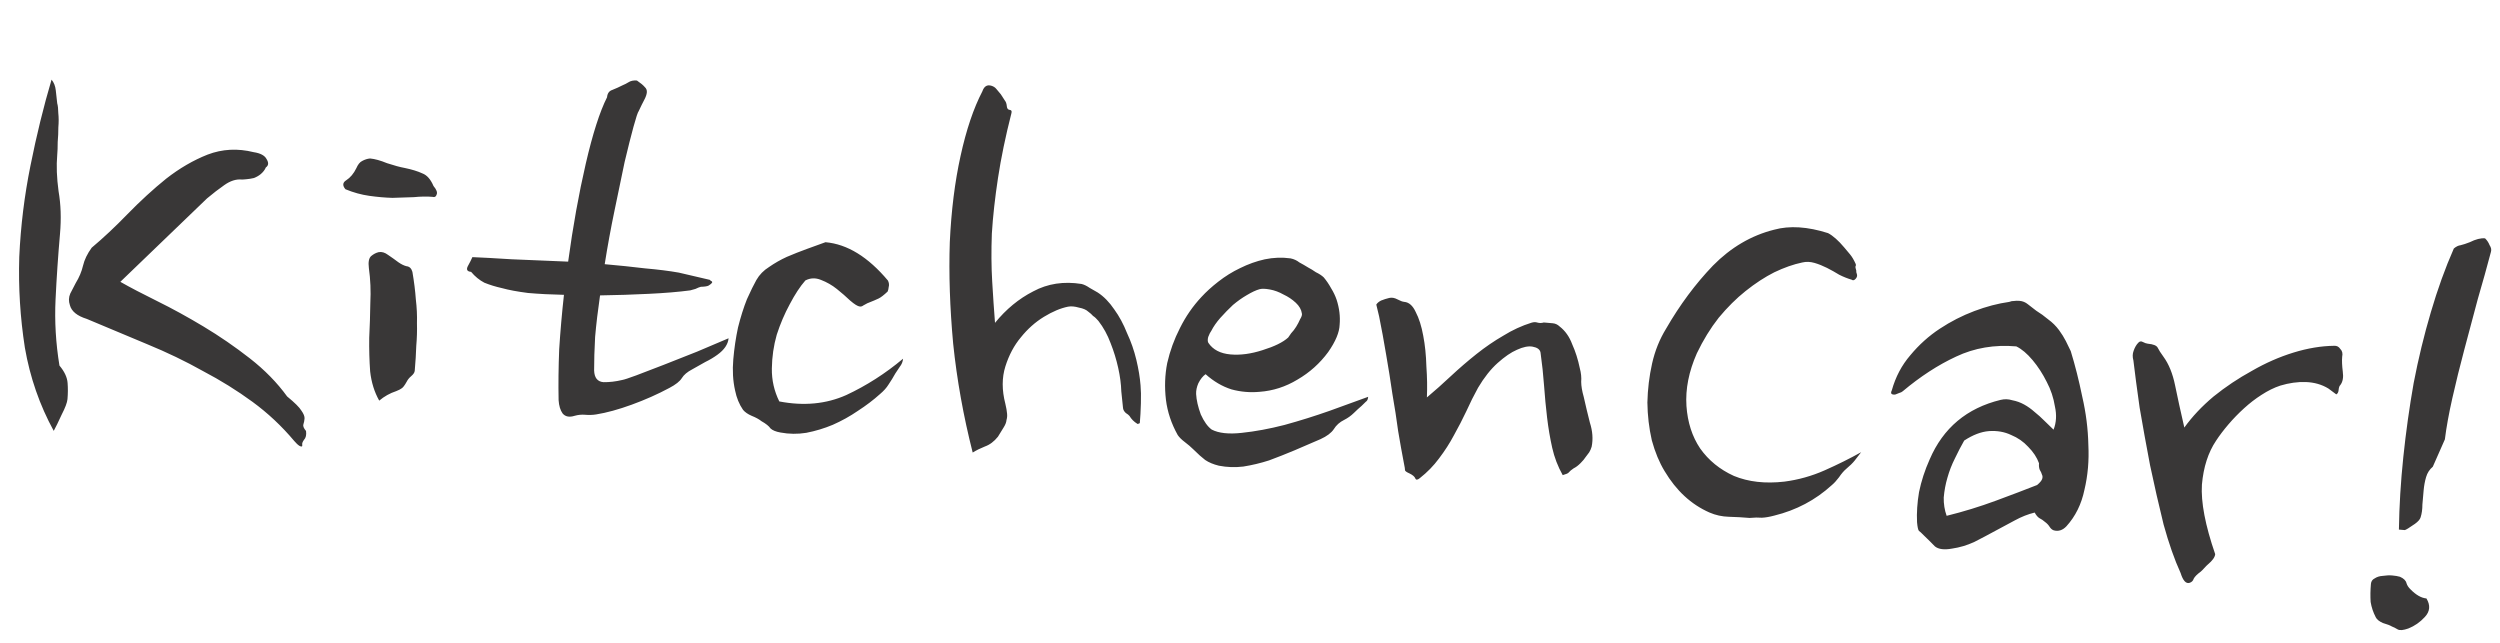 <svg width="350" height="90" viewBox="0 0 350 90" fill="none" xmlns="http://www.w3.org/2000/svg">
<path d="M8.011 21.698C7.88 23.193 7.943 24.884 8.199 26.774C8.52 28.609 8.587 30.602 8.399 32.754C8.132 35.803 7.925 38.856 7.778 41.915C7.631 44.974 7.812 48.061 8.323 51.178C9.032 52.023 9.412 52.839 9.464 53.626C9.52 54.354 9.515 55.106 9.447 55.883C9.405 56.362 9.13 57.09 8.623 58.07C8.176 59.055 7.809 59.806 7.523 60.323C5.549 56.717 4.203 52.835 3.482 48.676C2.827 44.463 2.565 40.224 2.698 35.959C2.895 31.64 3.418 27.38 4.268 23.178C5.122 18.916 6.105 14.906 7.217 11.149C7.544 11.539 7.742 12.038 7.809 12.646C7.881 13.195 7.949 13.803 8.011 14.471C8.104 14.78 8.155 15.236 8.162 15.839C8.229 16.447 8.231 17.11 8.169 17.827C8.171 18.49 8.141 19.18 8.078 19.897C8.08 20.56 8.058 21.16 8.011 21.698ZM37.22 23.441C37.069 23.789 36.831 24.099 36.506 24.372C36.246 24.59 35.929 24.773 35.555 24.921C35.186 25.009 34.819 25.068 34.455 25.096C34.151 25.13 33.939 25.141 33.82 25.131C33.043 25.063 32.237 25.323 31.402 25.913C30.633 26.448 29.826 27.07 28.981 27.779L16.847 39.456C18.224 40.239 19.951 41.143 22.03 42.168C24.109 43.193 26.264 44.375 28.495 45.715C30.727 47.055 32.886 48.538 34.972 50.166C37.058 51.794 38.8 53.573 40.197 55.502C41.265 56.379 41.93 57.039 42.192 57.483C42.514 57.933 42.662 58.308 42.636 58.606C42.61 58.905 42.556 59.172 42.475 59.406C42.395 59.639 42.518 59.951 42.845 60.341C42.918 60.89 42.822 61.303 42.556 61.581C42.351 61.864 42.27 62.098 42.314 62.282C42.353 62.527 42.228 62.576 41.94 62.43C41.711 62.29 41.461 62.057 41.188 61.732C39.443 59.652 37.494 57.825 35.343 56.252C33.192 54.678 30.879 53.241 28.403 51.941C25.991 50.585 23.391 49.334 20.6 48.186C17.869 47.044 15.051 45.864 12.146 44.646C10.798 44.227 10.011 43.586 9.785 42.723C9.593 42.164 9.61 41.623 9.837 41.101C10.128 40.524 10.382 40.035 10.598 39.632C11.089 38.832 11.431 38.019 11.624 37.192C11.817 36.366 12.222 35.528 12.838 34.678C14.463 33.315 16.136 31.745 17.858 29.968C19.644 28.137 21.445 26.487 23.259 25.02C25.134 23.558 27.069 22.432 29.066 21.643C31.122 20.859 33.27 20.746 35.51 21.303C36.461 21.447 37.065 21.771 37.322 22.275C37.639 22.785 37.605 23.173 37.22 23.441ZM60.688 26.036C61.124 26.556 61.269 26.96 61.124 27.248C61.038 27.542 60.848 27.646 60.554 27.56C59.777 27.492 58.903 27.506 57.931 27.602C57.024 27.643 56.027 27.676 54.941 27.701C53.919 27.672 52.843 27.578 51.713 27.419C50.583 27.26 49.465 26.951 48.361 26.493C47.925 25.973 47.961 25.555 48.471 25.238C49.045 24.867 49.516 24.306 49.883 23.555C50.109 23.032 50.38 22.695 50.694 22.542C51.074 22.334 51.446 22.216 51.809 22.187C52.467 22.245 53.261 22.465 54.191 22.848C55.186 23.175 56.01 23.398 56.662 23.515C57.668 23.724 58.489 23.976 59.126 24.273C59.767 24.51 60.288 25.098 60.688 26.036ZM57.738 38.065C57.977 39.471 58.136 40.749 58.216 41.901C58.355 43.057 58.408 44.176 58.374 45.257C58.404 46.284 58.373 47.335 58.279 48.411C58.244 49.492 58.172 50.66 58.062 51.916C58.041 52.155 57.868 52.41 57.543 52.683C57.283 52.901 57.081 53.155 56.935 53.443C56.649 53.96 56.411 54.27 56.221 54.374C56.091 54.483 55.839 54.612 55.464 54.76C54.596 55.045 53.805 55.488 53.09 56.088C52.412 54.884 51.989 53.522 51.821 52.002C51.713 50.487 51.669 48.917 51.691 47.293C51.772 45.674 51.824 44.052 51.846 42.428C51.932 40.749 51.864 39.117 51.642 37.531C51.535 36.679 51.645 36.116 51.97 35.843C52.295 35.571 52.642 35.39 53.011 35.302C53.44 35.219 53.88 35.348 54.332 35.689C54.844 36.035 55.326 36.378 55.778 36.719C56.175 36.994 56.551 37.178 56.904 37.269C57.323 37.306 57.601 37.571 57.738 38.065ZM99.374 39.178C99.483 39.308 99.567 39.375 99.627 39.38C99.687 39.386 99.712 39.448 99.701 39.568C99.631 39.682 99.469 39.818 99.214 39.977C99.024 40.081 98.657 40.139 98.114 40.151C97.93 40.196 97.68 40.294 97.366 40.447C97.056 40.541 96.809 40.609 96.625 40.654C94.98 40.871 93.038 41.032 90.8 41.138C88.623 41.248 86.358 41.321 84.006 41.356C83.703 43.438 83.473 45.375 83.316 47.169C83.219 48.967 83.173 50.529 83.177 51.854C83.208 52.881 83.642 53.431 84.479 53.504C85.321 53.517 86.203 53.414 87.126 53.193C87.37 53.155 88.021 52.941 89.079 52.551C90.202 52.107 91.48 51.617 92.912 51.08C94.409 50.488 95.969 49.871 97.591 49.23C99.218 48.53 100.688 47.905 102.001 47.358C101.928 48.194 101.409 48.962 100.444 49.661C99.93 50.037 99.358 50.379 98.729 50.685C98.159 50.997 97.557 51.336 96.923 51.702C96.229 52.062 95.742 52.472 95.461 52.929C95.18 53.386 94.597 53.847 93.713 54.312C92.07 55.192 90.316 55.972 88.449 56.652C86.583 57.332 84.917 57.788 83.451 58.022C82.962 58.099 82.449 58.115 81.911 58.068C81.433 58.026 80.947 58.074 80.453 58.211C79.71 58.447 79.147 58.338 78.765 57.883C78.443 57.433 78.257 56.814 78.205 56.027C78.159 53.794 78.187 51.418 78.287 48.897C78.447 46.381 78.669 43.841 78.953 41.276C77.15 41.239 75.471 41.152 73.917 41.016C72.428 40.825 71.213 40.599 70.272 40.336C69.386 40.138 68.565 39.885 67.809 39.578C67.118 39.216 66.5 38.711 65.954 38.061C65.416 38.014 65.258 37.759 65.479 37.296C65.765 36.779 65.984 36.347 66.135 35.998C67.395 36.048 69.223 36.148 71.619 36.298C74.081 36.392 76.721 36.503 79.541 36.629C80.214 31.689 81.035 27.123 82.004 22.932C82.973 18.74 83.967 15.635 84.987 13.616C85.034 13.079 85.275 12.738 85.709 12.595C86.208 12.398 86.71 12.171 87.214 11.914C87.463 11.815 87.716 11.687 87.97 11.528C88.29 11.316 88.689 11.23 89.167 11.272C89.679 11.618 90.044 11.921 90.262 12.181C90.486 12.381 90.584 12.63 90.558 12.929C90.532 13.228 90.411 13.579 90.195 13.982C89.979 14.384 89.723 14.904 89.426 15.541C89.291 15.71 89.046 16.441 88.692 17.735C88.338 19.029 87.923 20.679 87.446 22.685C87.034 24.637 86.567 26.885 86.043 29.429C85.524 31.913 85.063 34.432 84.659 36.987C86.631 37.159 88.512 37.354 90.299 37.571C92.093 37.727 93.671 37.926 95.036 38.166L99.374 39.178ZM124.314 39.282C124.467 39.596 124.501 39.9 124.415 40.194C124.394 40.433 124.346 40.64 124.27 40.814C123.745 41.31 123.325 41.634 123.011 41.788C122.696 41.941 122.164 42.165 121.416 42.461C121.226 42.565 121.036 42.669 120.846 42.773C120.716 42.882 120.562 42.928 120.382 42.913C120.084 42.887 119.626 42.606 119.011 42.07C118.455 41.54 117.839 41.004 117.164 40.463C116.488 39.922 115.743 39.495 114.927 39.183C114.171 38.876 113.446 38.903 112.751 39.264C112.016 40.103 111.286 41.214 110.563 42.596C109.845 43.918 109.238 45.341 108.744 46.864C108.309 48.391 108.081 49.968 108.059 51.592C108.037 53.216 108.385 54.752 109.101 56.2C112.537 56.862 115.665 56.564 118.485 55.305C121.311 53.986 123.959 52.29 126.429 50.218C126.392 50.636 126.239 51.014 125.968 51.352C125.763 51.635 125.555 51.948 125.344 52.291C125.058 52.808 124.742 53.322 124.396 53.834C124.115 54.291 123.714 54.738 123.194 55.175C122.279 55.998 121.247 56.781 120.098 57.524C119.009 58.272 117.837 58.922 116.585 59.475C115.397 59.973 114.159 60.347 112.873 60.596C111.651 60.79 110.448 60.775 109.263 60.551C108.611 60.434 108.146 60.242 107.868 59.977C107.655 59.657 107.232 59.319 106.601 58.963C106.263 58.692 105.804 58.441 105.222 58.21C104.699 57.983 104.302 57.708 104.029 57.383C103.494 56.613 103.122 55.707 102.912 54.665C102.608 53.313 102.525 51.861 102.661 50.306C102.797 48.752 103.017 47.266 103.322 45.847C103.692 44.374 104.108 43.055 104.571 41.891C105.094 40.732 105.534 39.837 105.89 39.206C106.317 38.46 106.912 37.85 107.677 37.374C108.446 36.839 109.27 36.37 110.149 35.965C111.088 35.565 112.023 35.195 112.956 34.855C113.89 34.515 114.76 34.2 115.569 33.909C118.617 34.176 121.532 35.967 124.314 39.282ZM139.301 45.2C140.853 43.288 142.638 41.818 144.655 40.79C146.678 39.702 148.936 39.358 151.431 39.757C151.785 39.848 152.16 40.032 152.558 40.307C152.96 40.523 153.333 40.736 153.676 40.947C154.531 41.504 155.305 42.294 155.998 43.319C156.697 44.283 157.293 45.389 157.786 46.637C158.344 47.83 158.777 49.073 159.086 50.364C159.394 51.656 159.591 52.848 159.676 53.94C159.739 54.607 159.755 55.452 159.726 56.473C159.697 57.495 159.646 58.424 159.572 59.261C159.453 59.25 159.39 59.275 159.385 59.335C159.38 59.394 159.32 59.389 159.206 59.319C158.749 59.038 158.389 58.675 158.127 58.231C158.017 58.101 157.849 57.965 157.62 57.825C157.397 57.625 157.265 57.403 157.227 57.158C157.159 56.55 157.078 55.76 156.982 54.788C156.952 53.761 156.807 52.664 156.547 51.498C156.288 50.33 155.937 49.185 155.493 48.062C155.054 46.88 154.483 45.836 153.779 44.931C153.506 44.606 153.256 44.373 153.027 44.233C152.864 44.038 152.64 43.838 152.357 43.632C152.079 43.367 151.644 43.178 151.051 43.066C150.464 42.895 149.956 42.85 149.527 42.933C148.485 43.143 147.359 43.617 146.15 44.354C144.942 45.092 143.864 46.051 142.917 47.233C141.976 48.355 141.255 49.708 140.755 51.29C140.256 52.873 140.253 54.619 140.749 56.53C140.881 57.083 140.961 57.542 140.99 57.906C141.023 58.21 140.997 58.509 140.911 58.803C140.885 59.101 140.767 59.422 140.556 59.765C140.345 60.108 140.064 60.565 139.713 61.137C139.172 61.812 138.56 62.271 137.876 62.512C137.253 62.759 136.686 63.04 136.176 63.357C134.877 58.244 133.966 53.166 133.444 48.121C132.981 43.081 132.824 38.34 132.972 33.896C133.179 29.457 133.682 25.435 134.479 21.831C135.281 18.167 136.298 15.154 137.528 12.793C137.77 12.091 138.185 11.826 138.772 11.998C139.066 12.084 139.295 12.224 139.458 12.419C139.622 12.614 139.84 12.874 140.113 13.199C140.326 13.519 140.511 13.806 140.67 14.061C140.833 14.256 140.929 14.536 140.958 14.899C140.991 15.204 141.128 15.366 141.367 15.387C141.606 15.408 141.683 15.565 141.597 15.859C140.771 19.099 140.146 22.116 139.721 24.91C139.296 27.703 139.008 30.298 138.859 32.694C138.769 35.096 138.785 37.325 138.906 39.384C139.027 41.442 139.159 43.381 139.301 45.2ZM185.328 38.838C185.71 39.293 186.056 39.805 186.368 40.374C186.685 40.884 186.939 41.418 187.131 41.977C187.51 43.154 187.65 44.311 187.55 45.447C187.516 46.528 186.982 47.806 185.95 49.282C184.787 50.866 183.349 52.156 181.636 53.15C179.983 54.15 178.217 54.718 176.338 54.855C175.002 54.979 173.687 54.864 172.393 54.51C171.104 54.096 169.901 53.389 168.784 52.387C168.399 52.655 168.061 53.077 167.77 53.654C167.543 54.176 167.439 54.679 167.457 55.162C167.503 56.01 167.721 56.962 168.11 58.02C168.565 59.023 169.075 59.731 169.641 60.142C170.621 60.649 172.023 60.802 173.847 60.6C175.732 60.403 177.721 60.035 179.816 59.496C181.976 58.902 184.082 58.243 186.133 57.519C188.249 56.74 190.052 56.085 191.545 55.553C191.513 55.912 191.403 56.143 191.213 56.247C191.083 56.356 190.885 56.549 190.62 56.827C190.295 57.1 189.935 57.43 189.54 57.817C189.144 58.204 188.695 58.526 188.19 58.783C187.561 59.089 187.071 59.528 186.72 60.1C186.374 60.612 185.762 61.07 184.883 61.475C183.695 61.973 182.475 62.499 181.222 63.052C180.034 63.55 178.848 64.019 177.666 64.457C176.488 64.836 175.289 65.123 174.067 65.317C172.91 65.457 171.77 65.417 170.644 65.198C169.878 65.011 169.239 64.744 168.727 64.398C168.275 64.057 167.716 63.557 167.051 62.896C166.719 62.566 166.327 62.231 165.875 61.89C165.423 61.549 165.09 61.219 164.877 60.899C163.992 59.316 163.443 57.672 163.231 55.967C163.024 54.202 163.083 52.491 163.409 50.833C163.8 49.12 164.394 47.486 165.193 45.93C165.997 44.314 166.997 42.865 168.193 41.585C168.859 40.86 169.644 40.146 170.549 39.442C171.519 38.684 172.538 38.05 173.606 37.541C174.74 36.978 175.89 36.566 177.057 36.307C178.284 36.053 179.492 36.008 180.682 36.173C181.155 36.274 181.561 36.46 181.898 36.731C182.301 36.947 182.731 37.195 183.188 37.476C183.477 37.622 183.82 37.832 184.217 38.108C184.68 38.329 185.05 38.572 185.328 38.838ZM182.265 43.9C182.192 43.352 181.905 42.845 181.404 42.379C180.903 41.914 180.334 41.533 179.697 41.236C179.066 40.88 178.424 40.643 177.772 40.526C177.12 40.408 176.639 40.396 176.329 40.49C175.836 40.627 175.239 40.906 174.54 41.327C173.905 41.693 173.263 42.149 172.613 42.694C172.023 43.245 171.428 43.855 170.827 44.526C170.291 45.141 169.878 45.737 169.586 46.314C169.451 46.483 169.305 46.771 169.149 47.179C169.058 47.533 169.064 47.804 169.168 47.994C169.807 48.953 170.844 49.496 172.278 49.621C173.653 49.742 175.146 49.541 176.758 49.02C178.429 48.503 179.625 47.915 180.345 47.255C180.415 47.141 180.553 46.942 180.759 46.659C181.024 46.381 181.262 46.071 181.473 45.728C181.683 45.385 181.864 45.039 182.015 44.691C182.226 44.348 182.309 44.084 182.265 43.9ZM199.765 55.64C200.87 54.713 201.981 53.726 203.096 52.679C204.276 51.578 205.482 50.539 206.711 49.562C207.941 48.586 209.19 47.731 210.459 46.999C211.733 46.207 213.051 45.6 214.413 45.177C214.722 45.083 214.994 45.077 215.228 45.158C215.521 45.244 215.823 45.24 216.132 45.147C216.61 45.188 217.029 45.225 217.387 45.256C217.746 45.288 218.064 45.436 218.342 45.701C219.132 46.312 219.721 47.147 220.111 48.205C220.565 49.208 220.919 50.323 221.173 51.55C221.355 52.229 221.419 52.867 221.367 53.464C221.375 54.067 221.494 54.77 221.725 55.574C221.984 56.741 222.27 57.94 222.584 59.172C222.963 60.35 223.046 61.471 222.832 62.537C222.746 62.83 222.633 63.091 222.492 63.32C222.357 63.489 222.187 63.715 221.981 63.998C221.841 64.227 221.606 64.507 221.275 64.84C220.945 65.172 220.623 65.415 220.308 65.568C219.988 65.781 219.761 65.972 219.626 66.141C219.555 66.255 219.273 66.381 218.78 66.519C218.102 65.315 217.611 64.037 217.308 62.686C217.005 61.334 216.766 59.928 216.593 58.467C216.42 57.007 216.279 55.519 216.17 54.004C216.062 52.488 215.896 50.938 215.674 49.352C215.591 48.924 215.223 48.651 214.571 48.533C213.979 48.421 213.243 48.568 212.364 48.973C211.551 49.323 210.654 49.937 209.673 50.815C208.693 51.693 207.779 52.848 206.931 54.279C206.359 55.313 205.811 56.41 205.288 57.569C204.77 58.668 204.19 59.791 203.548 60.94C202.97 62.034 202.273 63.117 201.457 64.19C200.705 65.208 199.812 66.124 198.777 66.937C198.452 67.21 198.24 67.221 198.141 66.972C198.043 66.722 197.762 66.487 197.3 66.266C196.952 66.115 196.753 65.977 196.704 65.852C196.714 65.732 196.656 65.366 196.529 64.752C196.28 63.466 196.017 61.997 195.74 60.347C195.522 58.702 195.253 56.962 194.932 55.127C194.67 53.297 194.379 51.465 194.057 49.63C193.741 47.735 193.415 45.96 193.078 44.304L192.681 42.643C192.822 42.414 193.049 42.224 193.364 42.07C193.738 41.922 194.11 41.804 194.479 41.716C194.848 41.628 195.234 41.692 195.636 41.908C196.039 42.124 196.36 42.242 196.599 42.263C197.257 42.321 197.788 42.789 198.193 43.667C198.658 44.551 199.012 45.666 199.255 47.013C199.504 48.299 199.65 49.727 199.694 51.297C199.802 52.812 199.826 54.26 199.765 55.64ZM259.823 37.676C259.872 37.801 259.891 37.923 259.881 38.042C259.876 38.102 259.898 38.194 259.947 38.319C260.046 38.569 259.995 38.805 259.795 39.029C259.594 39.252 259.41 39.296 259.241 39.161C258.654 38.989 258.072 38.757 257.495 38.466C256.923 38.115 256.349 37.794 255.772 37.502C255.195 37.211 254.613 36.979 254.026 36.807C253.439 36.636 252.868 36.616 252.315 36.748C251.088 37.002 249.783 37.46 248.4 38.122C247.077 38.789 245.736 39.666 244.376 40.751C243.081 41.782 241.828 43.028 240.616 44.488C239.464 45.953 238.445 47.611 237.561 49.461C236.434 52.012 235.948 54.469 236.103 56.831C236.263 59.134 236.902 61.117 238.021 62.781C239.201 64.451 240.775 65.733 242.744 66.628C244.779 67.468 247.134 67.734 249.811 67.427C251.761 67.175 253.644 66.648 255.461 65.843C257.278 65.038 258.978 64.193 260.561 63.308C260.221 63.76 259.915 64.155 259.645 64.492C259.374 64.83 258.979 65.217 258.459 65.653C258.134 65.926 257.798 66.319 257.453 66.83C257.112 67.282 256.779 67.645 256.454 67.917C254.163 70.006 251.479 71.427 248.402 72.182C247.723 72.363 247.142 72.463 246.659 72.481C246.181 72.439 245.608 72.449 244.94 72.511C243.983 72.428 243.024 72.374 242.063 72.35C241.101 72.326 240.185 72.126 239.315 71.748C236.763 70.621 234.674 68.692 233.046 65.96C232.308 64.751 231.711 63.313 231.255 61.647C230.863 59.927 230.656 58.162 230.634 56.353C230.676 54.49 230.895 52.672 231.291 50.9C231.687 49.127 232.342 47.498 233.255 46.012C235.172 42.687 237.357 39.746 239.809 37.19C242.321 34.639 245.178 32.962 248.38 32.158C250.54 31.564 253.056 31.724 255.927 32.637C256.618 32.999 257.373 33.667 258.191 34.642C258.463 34.967 258.736 35.292 259.009 35.617C259.282 35.942 259.544 36.387 259.796 36.951C259.845 37.076 259.834 37.195 259.764 37.309C259.754 37.429 259.773 37.551 259.823 37.676ZM289.906 49.161C290.516 51.142 291.052 53.267 291.516 55.536C292.04 57.81 292.325 60.064 292.37 62.296C292.481 64.474 292.298 66.566 291.821 68.572C291.404 70.584 290.563 72.287 289.296 73.682C288.766 74.238 288.177 74.427 287.53 74.25C287.296 74.169 287.1 74.001 286.942 73.747C286.783 73.492 286.563 73.262 286.279 73.056C286.056 72.856 285.8 72.683 285.512 72.537C285.283 72.397 285.065 72.137 284.857 71.757C283.935 71.978 282.999 72.348 282.05 72.867C281.166 73.332 280.25 73.824 279.301 74.343C278.352 74.862 277.373 75.379 276.364 75.893C275.361 76.347 274.341 76.65 273.304 76.8C272.202 77.004 271.397 76.904 270.891 76.498C270.449 76.038 269.951 75.543 269.395 75.012C269.008 74.617 268.757 74.384 268.643 74.314C268.534 74.184 268.448 73.785 268.386 73.117C268.322 71.787 268.415 70.379 268.665 68.895C268.98 67.357 269.475 65.834 270.149 64.327C272.041 59.915 275.356 57.134 280.094 55.982C280.648 55.85 281.188 55.867 281.716 56.034C282.308 56.146 282.863 56.345 283.38 56.631C283.897 56.917 284.379 57.261 284.826 57.661C285.332 58.067 285.779 58.467 286.166 58.862L287.499 60.154C287.886 59.164 287.951 58.085 287.691 56.918C287.497 55.697 287.116 54.549 286.547 53.475C285.984 52.342 285.32 51.32 284.557 50.41C283.793 49.5 283.036 48.862 282.285 48.495C279.237 48.228 276.424 48.705 273.848 49.925C271.337 51.09 268.846 52.71 266.376 54.782C266.246 54.891 266.089 54.968 265.905 55.012C265.78 55.061 265.655 55.111 265.53 55.16C265.34 55.264 265.129 55.275 264.895 55.195C264.721 55.119 264.707 54.937 264.852 54.649C265.378 52.767 266.244 51.127 267.451 49.727C268.663 48.267 270.036 47.032 271.57 46.022C273.104 45.011 274.711 44.188 276.393 43.553C278.075 42.917 279.709 42.487 281.294 42.265C281.544 42.166 281.758 42.125 281.937 42.14C282.182 42.102 282.453 42.095 282.752 42.121C283.171 42.158 283.549 42.311 283.886 42.582C284.224 42.852 284.619 43.158 285.071 43.499C285.643 43.85 286.209 44.261 286.77 44.731C287.336 45.142 287.835 45.638 288.266 46.217C288.643 46.732 288.96 47.242 289.217 47.746C289.474 48.25 289.703 48.722 289.906 49.161ZM285.461 64.854C285.171 64.046 284.665 63.279 283.946 62.553C283.286 61.833 282.491 61.281 281.561 60.899C280.636 60.457 279.598 60.275 278.447 60.355C277.355 60.441 276.202 60.882 274.988 61.679C274.561 62.425 274.127 63.26 273.685 64.185C273.248 65.05 272.898 65.953 272.635 66.894C272.377 67.775 272.206 68.693 272.122 69.65C272.104 70.551 272.24 71.406 272.53 72.215C274.87 71.637 277.16 70.933 279.4 70.106C281.641 69.278 283.572 68.543 285.195 67.902C285.585 67.575 285.82 67.294 285.901 67.061C285.981 66.827 285.97 66.615 285.866 66.425C285.822 66.241 285.72 66.021 285.562 65.766C285.463 65.517 285.43 65.213 285.461 64.854ZM327.903 49.956C327.856 50.494 327.885 51.189 327.991 52.042C328.103 52.835 327.988 53.457 327.647 53.909C327.517 54.018 327.437 54.252 327.405 54.611C327.379 54.909 327.271 55.111 327.081 55.215L325.979 54.395C325.064 53.834 324.006 53.53 322.806 53.485C321.665 53.446 320.476 53.613 319.239 53.986C318.37 54.272 317.489 54.707 316.595 55.291C315.765 55.821 314.958 56.443 314.173 57.157C313.388 57.871 312.66 58.621 311.989 59.405C311.318 60.19 310.739 60.952 310.253 61.693C309.145 63.342 308.484 65.392 308.269 67.843C308.114 70.299 308.734 73.545 310.127 77.582C310.091 78.001 309.747 78.482 309.097 79.028C308.967 79.137 308.802 79.303 308.602 79.527C308.402 79.75 308.237 79.916 308.107 80.025C307.592 80.402 307.262 80.734 307.116 81.023C307.03 81.316 306.833 81.51 306.523 81.603C306.029 81.741 305.618 81.283 305.288 80.23C304.429 78.348 303.634 76.08 302.902 73.427C302.236 70.718 301.604 67.953 301.008 65.13C300.471 62.312 299.984 59.62 299.546 57.052C299.174 54.429 298.884 52.236 298.677 50.471C298.539 49.977 298.549 49.526 298.705 49.118C298.866 48.651 299.079 48.278 299.345 48C299.545 47.776 299.759 47.735 299.988 47.875C300.276 48.021 300.51 48.102 300.689 48.117C301.467 48.185 301.932 48.377 302.085 48.691C302.238 49.006 302.503 49.42 302.879 49.935C303.633 50.965 304.178 52.307 304.515 53.963C304.852 55.619 305.282 57.584 305.806 59.858C306.903 58.328 308.265 56.881 309.89 55.517C311.574 54.159 313.366 52.961 315.263 51.922C317.166 50.824 319.108 49.97 321.089 49.36C323.069 48.75 324.964 48.434 326.773 48.412C327.137 48.383 327.425 48.529 327.638 48.849C327.916 49.114 328.004 49.483 327.903 49.956ZM348.736 35.246C348.194 37.307 347.58 39.511 346.892 41.861C346.265 44.215 345.637 46.569 345.01 48.923C344.382 51.278 343.822 53.547 343.33 55.733C342.837 57.918 342.488 59.845 342.282 61.513L340.592 65.341C340.137 65.722 339.823 66.207 339.652 66.794C339.48 67.382 339.365 68.004 339.308 68.661C339.25 69.319 339.193 69.976 339.135 70.634C339.137 71.297 339.055 71.892 338.888 72.419C338.803 72.713 338.535 73.021 338.085 73.343C337.7 73.61 337.38 73.823 337.126 73.981C336.871 74.14 336.714 74.216 336.654 74.211C336.594 74.206 336.325 74.183 335.847 74.141C335.895 70.832 336.101 67.447 336.464 63.986C336.833 60.465 337.315 57.013 337.912 53.633C338.574 50.197 339.375 46.894 340.315 43.724C341.26 40.494 342.334 37.517 343.536 34.791C343.861 34.518 344.175 34.365 344.479 34.331C344.848 34.243 345.282 34.101 345.782 33.903C346.6 33.493 347.309 33.314 347.906 33.367C348.184 33.632 348.397 33.952 348.545 34.326C348.758 34.646 348.822 34.952 348.736 35.246ZM339.701 83.783C340.28 84.737 340.204 85.604 339.474 86.383C338.808 87.108 338.038 87.643 337.165 87.988C336.481 88.23 335.995 88.277 335.707 88.132C335.478 87.991 335.19 87.846 334.842 87.695C334.613 87.554 334.205 87.398 333.618 87.226C333.096 87 332.758 86.729 332.605 86.415C332.244 85.721 332.005 85.007 331.889 84.274C331.837 83.487 331.85 82.645 331.929 81.748C331.96 81.389 332.133 81.134 332.448 80.98C332.768 80.767 333.139 80.649 333.563 80.626C334.052 80.549 334.505 80.528 334.923 80.565C335.342 80.601 335.698 80.662 335.991 80.748C336.514 80.975 336.819 81.272 336.907 81.642C337.001 81.951 337.186 82.238 337.464 82.503C338.238 83.294 338.984 83.721 339.701 83.783Z" fill="#393737"/>
</svg>
